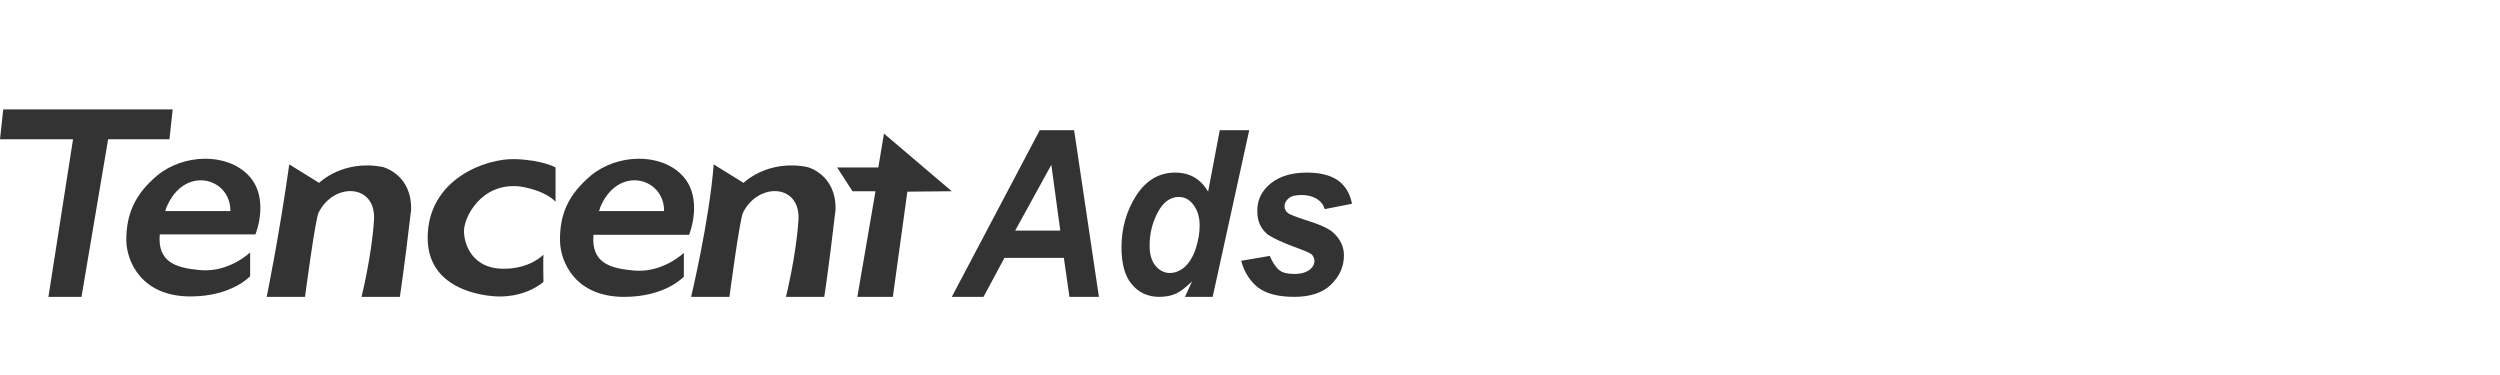 <svg width="160" height="24" viewBox="0 0 160 24" fill="none" xmlns="http://www.w3.org/2000/svg">
<path d="M11.051 7H0.207L0 8.915H4.674L3.099 19H5.216L6.92 8.915H10.845L11.051 7Z" fill="#333333"/>
<path d="M17.068 19C17.068 19 17.842 15.253 18.514 10.521C20.424 11.704 20.424 11.704 20.424 11.704C20.424 11.704 21.948 10.183 24.504 10.69C24.504 10.69 26.363 11.141 26.312 13.422C25.821 17.591 25.589 19 25.589 19H23.136C23.136 19 23.781 16.436 23.936 14.098C24.091 11.76 21.38 11.648 20.399 13.591C20.192 13.901 19.521 19 19.521 19H17.068Z" fill="#333333"/>
<path d="M44.231 19C44.231 19 45.393 14.155 45.677 10.521C47.588 11.704 47.588 11.704 47.588 11.704C47.588 11.704 49.111 10.183 51.668 10.69C51.668 10.69 53.527 11.141 53.475 13.422C52.984 17.591 52.752 19 52.752 19H50.299C50.299 19 50.945 16.436 51.1 14.098C51.255 11.76 48.543 11.648 47.562 13.591C47.355 13.901 46.684 19 46.684 19H44.231Z" fill="#333333"/>
<path d="M35.555 12.916V10.719C35.555 10.719 34.755 10.24 32.947 10.183C31.14 10.127 27.396 11.423 27.37 15.197C27.344 18.972 31.889 18.972 31.889 18.972C31.889 18.972 33.516 19.085 34.781 18.042C34.755 16.465 34.781 16.296 34.781 16.296C34.781 16.296 33.903 17.254 32.095 17.197C30.288 17.141 29.72 15.732 29.694 14.831C29.668 13.93 30.779 11.676 33.257 11.93C35.013 12.211 35.555 12.916 35.555 12.916Z" fill="#333333"/>
<path d="M60.912 12.239L56.574 8.549L56.212 10.718H53.578L54.56 12.239H56.031L54.87 18.999H57.142L58.071 12.267L60.912 12.239Z" fill="#333333"/>
<path d="M43.663 11.225C42.269 9.761 39.506 9.845 37.828 11.225C36.356 12.465 35.814 13.732 35.84 15.422C35.865 16.746 36.795 19 39.945 19C42.605 19 43.767 17.704 43.767 17.704V16.183C43.767 16.183 42.398 17.507 40.513 17.31C39.016 17.169 37.828 16.803 37.983 15.028H44.102C44.102 15.028 45.058 12.69 43.663 11.225ZM38.396 13.31C39.532 10.521 42.527 11.366 42.501 13.507H38.318C38.37 13.451 38.396 13.394 38.396 13.31Z" fill="#333333"/>
<path d="M15.906 11.225C14.511 9.761 11.748 9.845 10.07 11.225C8.624 12.437 8.082 13.704 8.082 15.394C8.108 16.718 9.037 18.972 12.187 18.972C14.847 18.972 16.009 17.676 16.009 17.676V16.155C16.009 16.155 14.64 17.479 12.755 17.282C11.258 17.141 10.07 16.774 10.225 15H16.345C16.345 15.028 17.3 12.69 15.906 11.225ZM10.638 13.31C11.774 10.521 14.77 11.366 14.744 13.507H10.561C10.612 13.451 10.612 13.394 10.638 13.31Z" fill="#333333"/>
<path d="M68.087 16.505H64.284L62.944 19H60.915L66.543 8.334H68.744L70.331 19H68.445L68.087 16.505ZM67.858 14.758L67.286 10.548L64.971 14.758H67.858Z" fill="#333333"/>
<path d="M77.611 18.999H75.839L76.292 18.001C75.949 18.344 75.606 18.624 75.291 18.78C74.948 18.936 74.576 18.999 74.176 18.999C73.462 18.999 72.861 18.718 72.432 18.188C71.975 17.658 71.775 16.847 71.775 15.818C71.775 14.601 72.089 13.51 72.718 12.512C73.347 11.545 74.176 11.046 75.205 11.046C76.149 11.046 76.835 11.451 77.321 12.262L78.064 8.333H79.951L77.611 18.999ZM73.576 15.724C73.576 16.254 73.69 16.691 73.948 17.003C74.205 17.314 74.519 17.47 74.862 17.47C75.205 17.47 75.52 17.346 75.806 17.096C76.092 16.847 76.349 16.441 76.52 15.942C76.692 15.412 76.778 14.913 76.778 14.445C76.778 13.884 76.635 13.447 76.377 13.104C76.12 12.761 75.806 12.605 75.434 12.605C74.891 12.605 74.433 12.948 74.09 13.603C73.747 14.258 73.576 14.944 73.576 15.724Z" fill="#333333"/>
<path d="M79.436 16.69L81.266 16.378C81.438 16.784 81.638 17.096 81.866 17.283C82.095 17.47 82.438 17.532 82.838 17.532C83.267 17.532 83.61 17.439 83.868 17.221C84.039 17.065 84.125 16.909 84.125 16.69C84.125 16.566 84.068 16.441 83.982 16.316C83.896 16.223 83.639 16.098 83.21 15.942C82.067 15.536 81.38 15.193 81.094 14.975C80.666 14.601 80.466 14.133 80.466 13.509C80.466 12.886 80.666 12.386 81.094 11.95C81.666 11.357 82.524 11.045 83.639 11.045C84.525 11.045 85.211 11.232 85.669 11.576C86.126 11.919 86.412 12.418 86.526 13.041L84.782 13.384C84.697 13.104 84.554 12.917 84.325 12.761C84.039 12.574 83.696 12.48 83.324 12.48C82.924 12.48 82.638 12.542 82.467 12.698C82.295 12.854 82.21 13.01 82.21 13.197C82.21 13.384 82.295 13.54 82.467 13.665C82.581 13.727 82.924 13.883 83.525 14.071C84.439 14.351 85.068 14.632 85.354 14.913C85.783 15.318 86.012 15.786 86.012 16.347C86.012 17.065 85.726 17.688 85.183 18.218C84.639 18.749 83.839 18.998 82.838 18.998C81.838 18.998 81.066 18.811 80.523 18.406C80.008 18 79.636 17.439 79.436 16.69Z" fill="#333333"/>
</svg>
